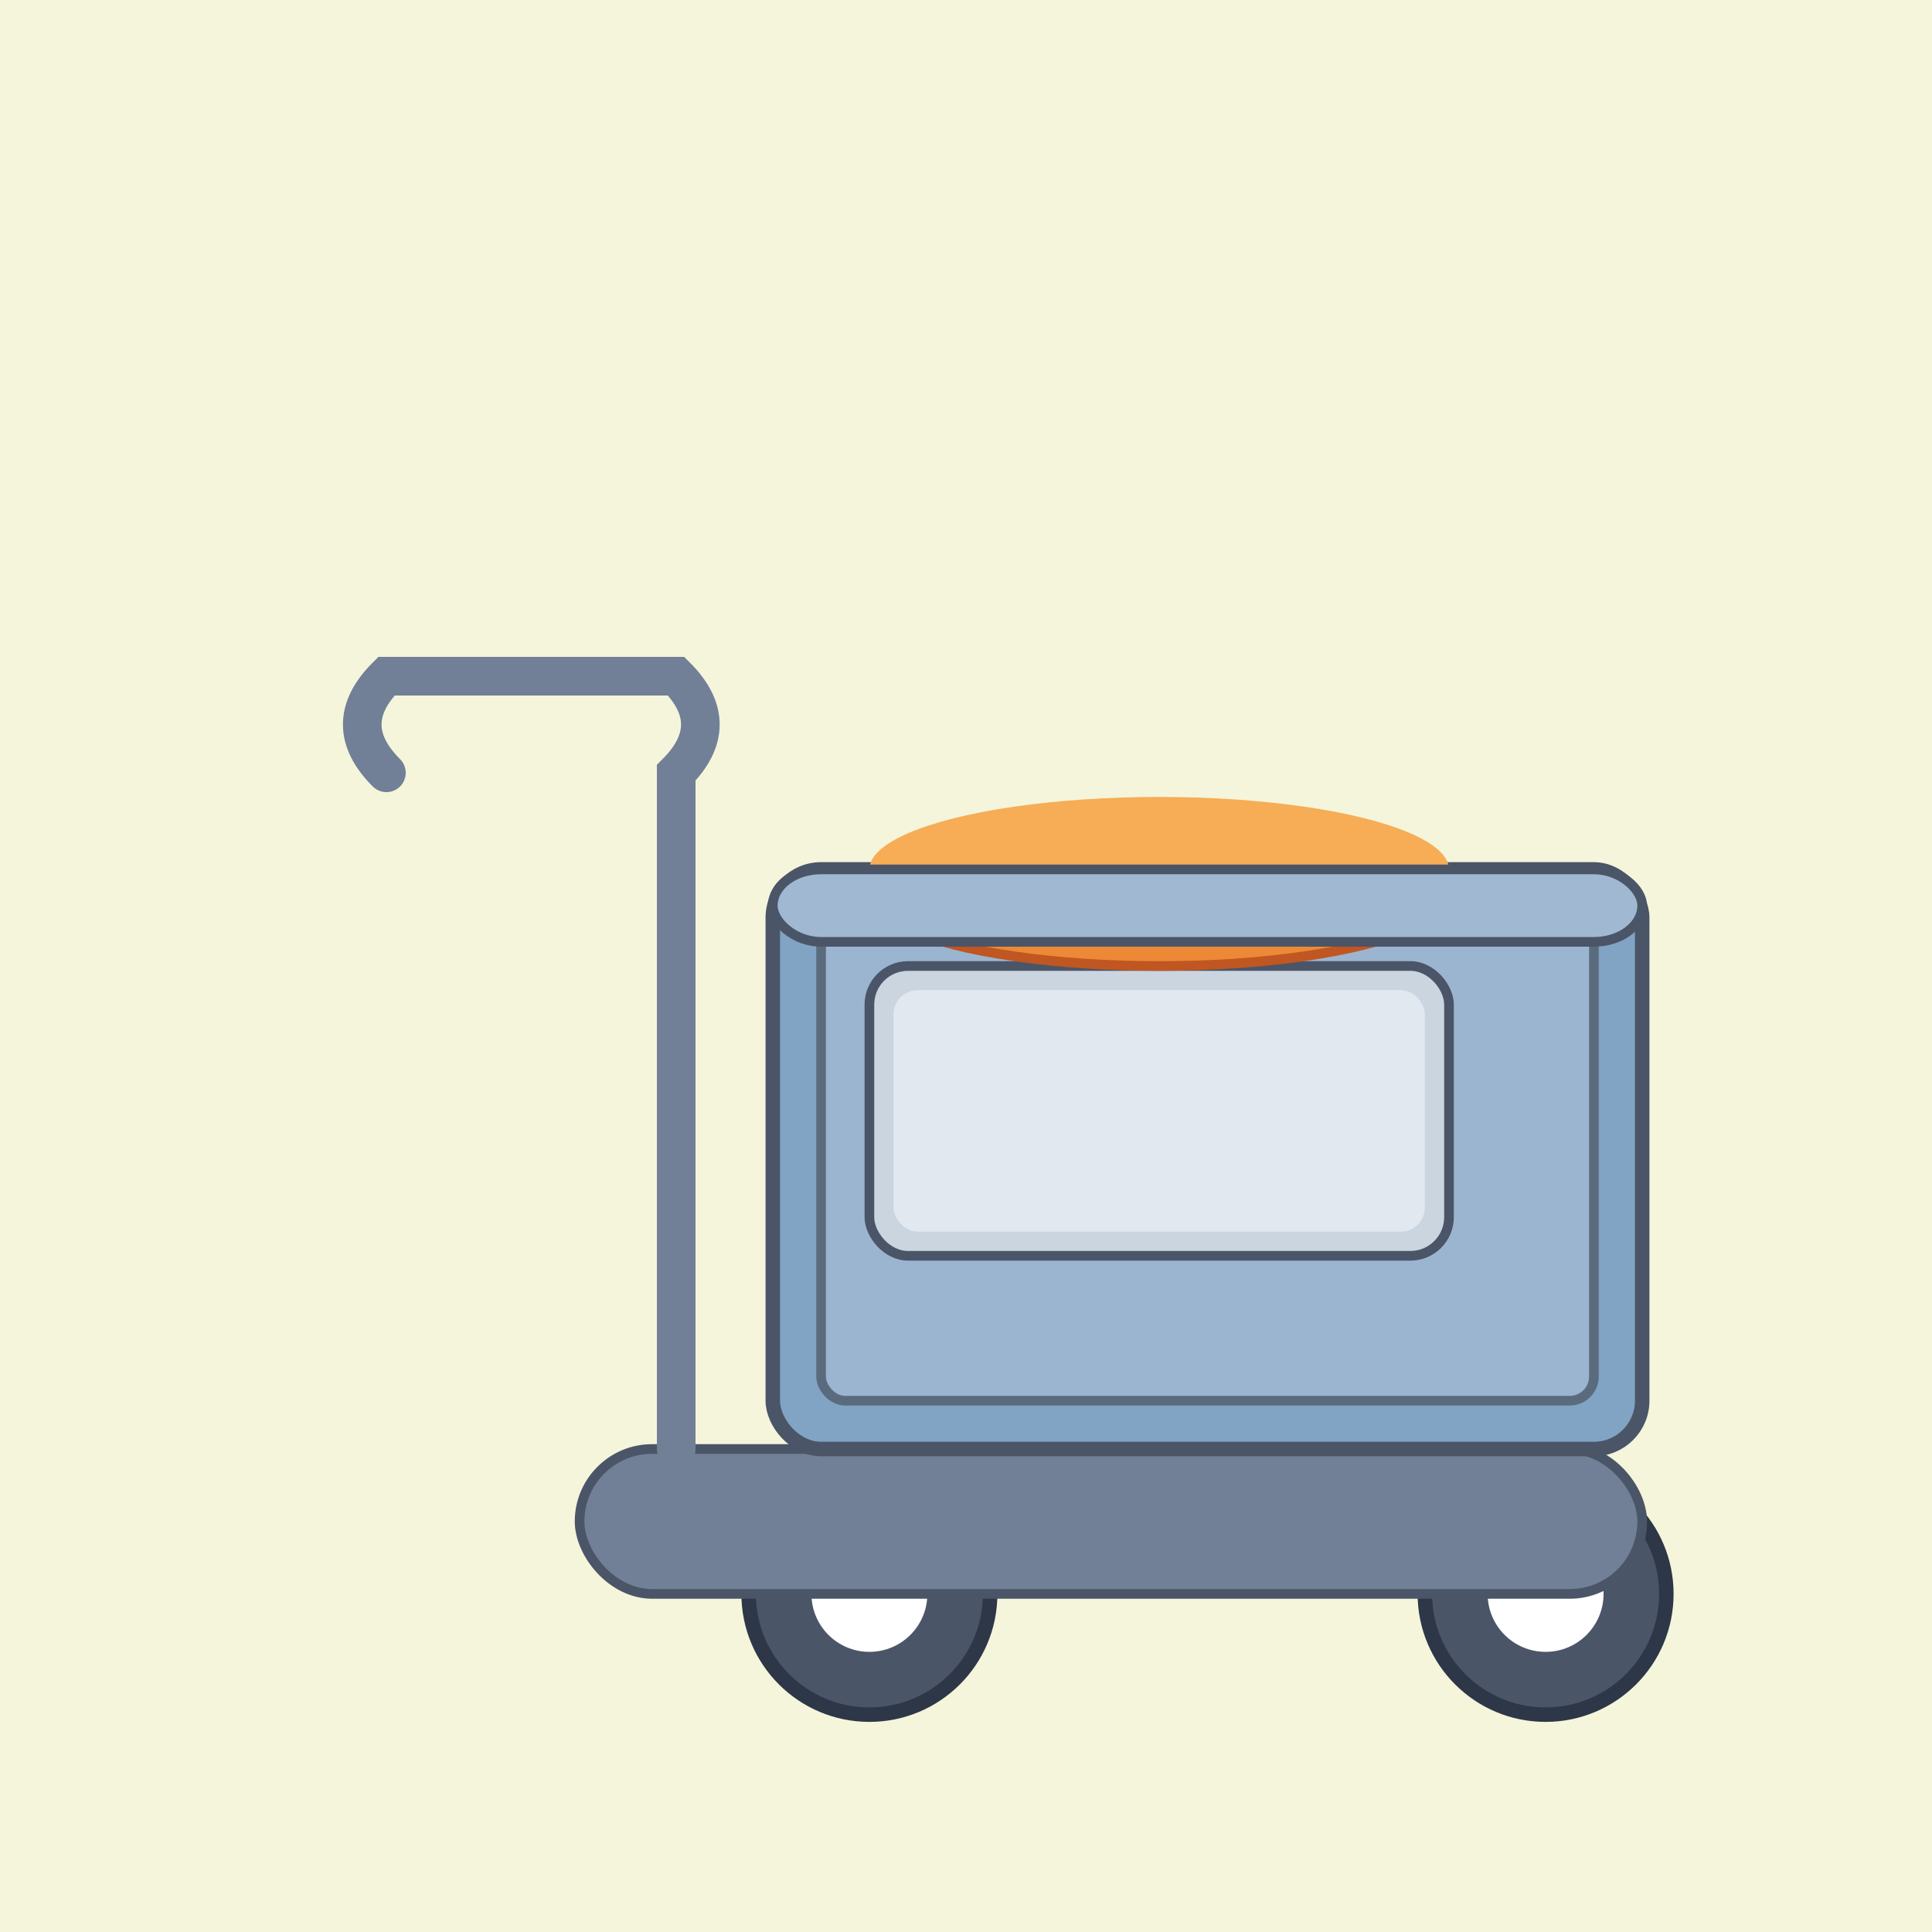 <svg xmlns="http://www.w3.org/2000/svg" viewBox="0 0 400 400" width="400" height="400">
  <!-- Shopping Cart SVG based on the provided image -->
  <rect width="400" height="400" fill="#f5f5dc"/>
  
  <!-- Cart wheels -->
  <circle cx="180" cy="330" r="25" fill="#4a5568" stroke="#2d3748" stroke-width="3"/>
  <circle cx="320" cy="330" r="25" fill="#4a5568" stroke="#2d3748" stroke-width="3"/>
  <circle cx="180" cy="330" r="12" fill="white"/>
  <circle cx="320" cy="330" r="12" fill="white"/>
  
  <!-- Cart base -->
  <rect x="120" y="300" width="220" height="30" rx="15" fill="#718096" stroke="#4a5568" stroke-width="2"/>
  
  <!-- Cart handle -->
  <path d="M 80 160 Q 70 150 80 140 L 140 140 Q 150 150 140 160 L 140 300" 
        fill="none" stroke="#718096" stroke-width="8" stroke-linecap="round"/>
  
  <!-- Cart basket -->
  <rect x="160" y="180" width="180" height="120" rx="10" fill="#81a3c4" stroke="#4a5568" stroke-width="3"/>
  <rect x="170" y="190" width="160" height="100" rx="5" fill="#9bb5d1" stroke="#5a6b7d" stroke-width="2"/>
  
  <!-- Supplement container in cart -->
  <rect x="180" y="200" width="120" height="60" rx="8" fill="#cbd5e0" stroke="#4a5568" stroke-width="2"/>
  <rect x="185" y="205" width="110" height="50" rx="5" fill="#e2e8f0"/>
  
  <!-- Container lid -->
  <ellipse cx="240" cy="185" rx="60" ry="15" fill="#ed8936" stroke="#c05621" stroke-width="2"/>
  <ellipse cx="240" cy="180" rx="60" ry="15" fill="#f6ad55"/>
  
  <!-- Cart basket top edge -->
  <rect x="160" y="180" width="180" height="15" rx="10" fill="#a0b8d1" stroke="#4a5568" stroke-width="2"/>
</svg>
